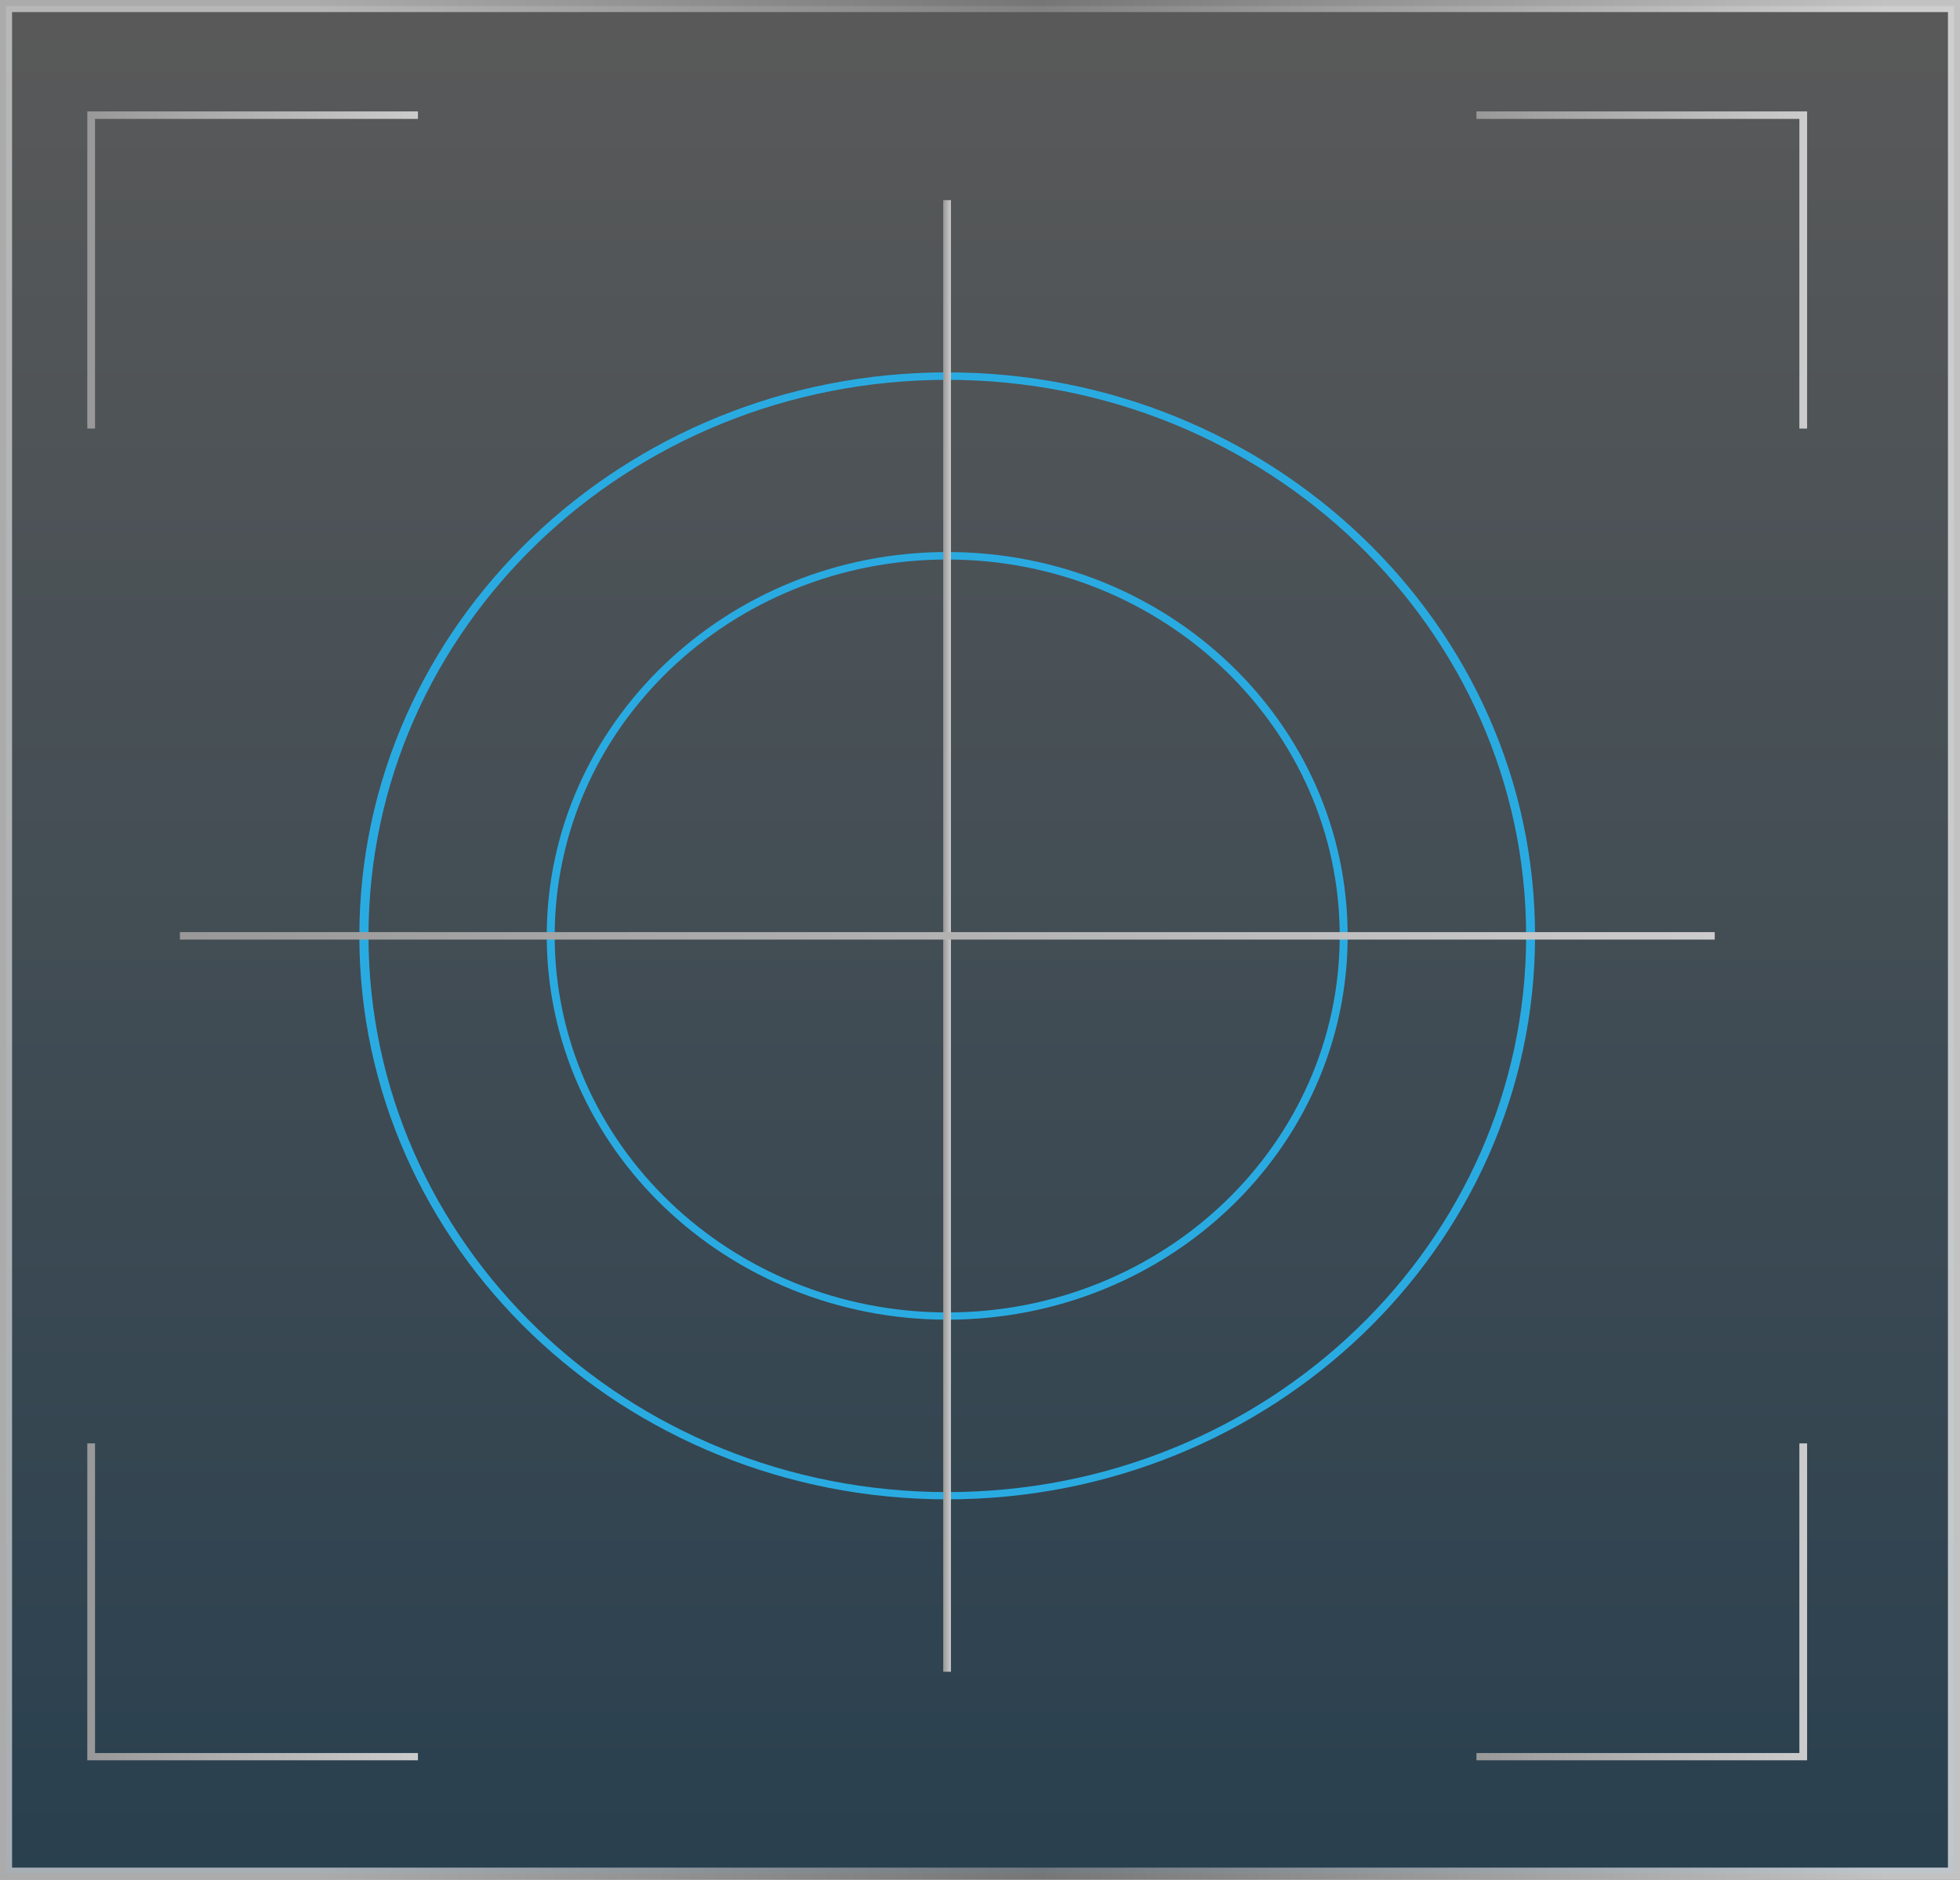 <svg xmlns="http://www.w3.org/2000/svg" xmlns:xlink="http://www.w3.org/1999/xlink" viewBox="0 0 81.27 77.94"><rect x="0" y="0" width="81.27" height="77.94" fill="#333333" stroke="none"/><defs><style>.edab833d-23fb-4bf7-a44e-2c453b789a09{stroke-miterlimit:10;stroke-width:0.5px;fill:url(#b9a5c2fb-82db-4d97-8cb6-02db3835e778);stroke:url(#fdbe786f-b255-4f57-82ff-37fc5cd4a551);}.aba7d18e-060d-4d23-82a8-3accb449641e{fill:#29abe2;}.fe75a113-e6fe-4d14-9e6b-ae60614627b3{fill:url(#b7e0d9be-4b94-46f1-9856-4933cb0a3ecc);}.af1c3bce-2397-4201-b87d-7398f81aa1a1{fill:url(#abe4c4f4-dc5a-423a-a5b6-0a9827617d58);}.e28ce0a9-a764-4493-b0ed-6490295bf554{fill:url(#a7354466-846a-49ae-aac6-243e88aeff31);}.f20a76ea-02c1-4419-b0e1-1a7352f4c5a9{fill:url(#bf78e644-3df7-4712-8b9c-4ca90dd0a523);}.f45aa4a0-695f-4ef1-a66f-0ee00f59cb36{fill:url(#ab6579f7-eda7-4b22-86b1-9f86fcc8bac9);}.a36c274a-14f3-428a-902e-d07f4aab998c{fill:url(#ff53a5b6-ff13-4f36-b871-ce6b51eee16d);}</style><linearGradient id="b9a5c2fb-82db-4d97-8cb6-02db3835e778" x1="40.63" y1="0.25" x2="40.63" y2="77.69" gradientUnits="userSpaceOnUse"><stop offset="0" stop-color="#f2f2f2" stop-opacity="0.2"/><stop offset="0.68" stop-color="#539dcf" stop-opacity="0.2"/><stop offset="1" stop-color="#0071bc" stop-opacity="0.2"/></linearGradient><linearGradient id="fdbe786f-b255-4f57-82ff-37fc5cd4a551" y1="38.97" x2="81.27" y2="38.97" gradientUnits="userSpaceOnUse"><stop offset="0.16" stop-color="#dfdfdf" stop-opacity="0.7"/><stop offset="0.53" stop-color="#939393" stop-opacity="0.7"/><stop offset="0.96" stop-color="#fff" stop-opacity="0.7"/></linearGradient><linearGradient id="b7e0d9be-4b94-46f1-9856-4933cb0a3ecc" x1="39.11" y1="38.81" x2="39.44" y2="38.81" gradientUnits="userSpaceOnUse"><stop offset="0.01" stop-color="#999"/><stop offset="1" stop-color="#ccc"/></linearGradient><linearGradient id="abe4c4f4-dc5a-423a-a5b6-0a9827617d58" x1="7.46" y1="38.81" x2="71.09" y2="38.81" xlink:href="#b7e0d9be-4b94-46f1-9856-4933cb0a3ecc"/><linearGradient id="a7354466-846a-49ae-aac6-243e88aeff31" x1="3.62" y1="11.19" x2="17.33" y2="11.19" xlink:href="#b7e0d9be-4b94-46f1-9856-4933cb0a3ecc"/><linearGradient id="bf78e644-3df7-4712-8b9c-4ca90dd0a523" x1="61.22" y1="11.19" x2="74.93" y2="11.19" xlink:href="#b7e0d9be-4b94-46f1-9856-4933cb0a3ecc"/><linearGradient id="ab6579f7-eda7-4b22-86b1-9f86fcc8bac9" x1="3.62" y1="66.42" x2="17.33" y2="66.42" xlink:href="#b7e0d9be-4b94-46f1-9856-4933cb0a3ecc"/><linearGradient id="ff53a5b6-ff13-4f36-b871-ce6b51eee16d" x1="61.22" y1="66.42" x2="74.93" y2="66.42" xlink:href="#b7e0d9be-4b94-46f1-9856-4933cb0a3ecc"/></defs><title>Asset 432</title><g id="b475d565-8d01-4dca-9ca3-0c0ec60ea038" data-name="Layer 2"><g id="bfc90114-7722-4064-baf3-19bf2293d92f" data-name="right SideBar"><rect class="edab833d-23fb-4bf7-a44e-2c453b789a09" x="0.25" y="0.25" width="80.77" height="77.44"/><path class="aba7d18e-060d-4d23-82a8-3accb449641e" d="M39.28,62.17c-13.44,0-24.38-10.48-24.38-23.36S25.84,15.44,39.28,15.44,63.65,25.92,63.65,38.81,52.71,62.17,39.28,62.17Zm0-46.42c-13.27,0-24,10.34-24,23.06S26,61.87,39.28,61.87s24-10.35,24-23.06S52.54,15.75,39.28,15.75Z"/><path class="aba7d18e-060d-4d23-82a8-3accb449641e" d="M39.28,54.72c-9.16,0-16.61-7.14-16.61-15.91s7.45-15.92,16.61-15.92S55.88,30,55.88,38.81,48.43,54.72,39.28,54.72Zm0-31.52c-9,0-16.28,7-16.28,15.61s7.3,15.61,16.28,15.61,16.27-7,16.27-15.61S48.25,23.2,39.28,23.2Z"/><rect class="fe75a113-e6fe-4d14-9e6b-ae60614627b3" x="39.11" y="8.3" width="0.32" height="61.02"/><rect class="af1c3bce-2397-4201-b87d-7398f81aa1a1" x="7.46" y="38.65" width="63.64" height="0.31"/><polygon class="e28ce0a9-a764-4493-b0ed-6490295bf554" points="3.94 17.77 3.62 17.77 3.62 4.62 17.33 4.62 17.33 4.93 3.94 4.93 3.94 17.77"/><polygon class="f20a76ea-02c1-4419-b0e1-1a7352f4c5a9" points="74.93 17.77 74.61 17.77 74.61 4.93 61.22 4.93 61.22 4.62 74.93 4.62 74.93 17.77"/><polygon class="f45aa4a0-695f-4ef1-a66f-0ee00f59cb36" points="17.33 72.99 3.62 72.99 3.62 59.85 3.94 59.85 3.94 72.69 17.33 72.69 17.33 72.99"/><polygon class="a36c274a-14f3-428a-902e-d07f4aab998c" points="74.93 72.99 61.22 72.99 61.22 72.69 74.61 72.69 74.61 59.85 74.93 59.85 74.93 72.99"/></g></g></svg>